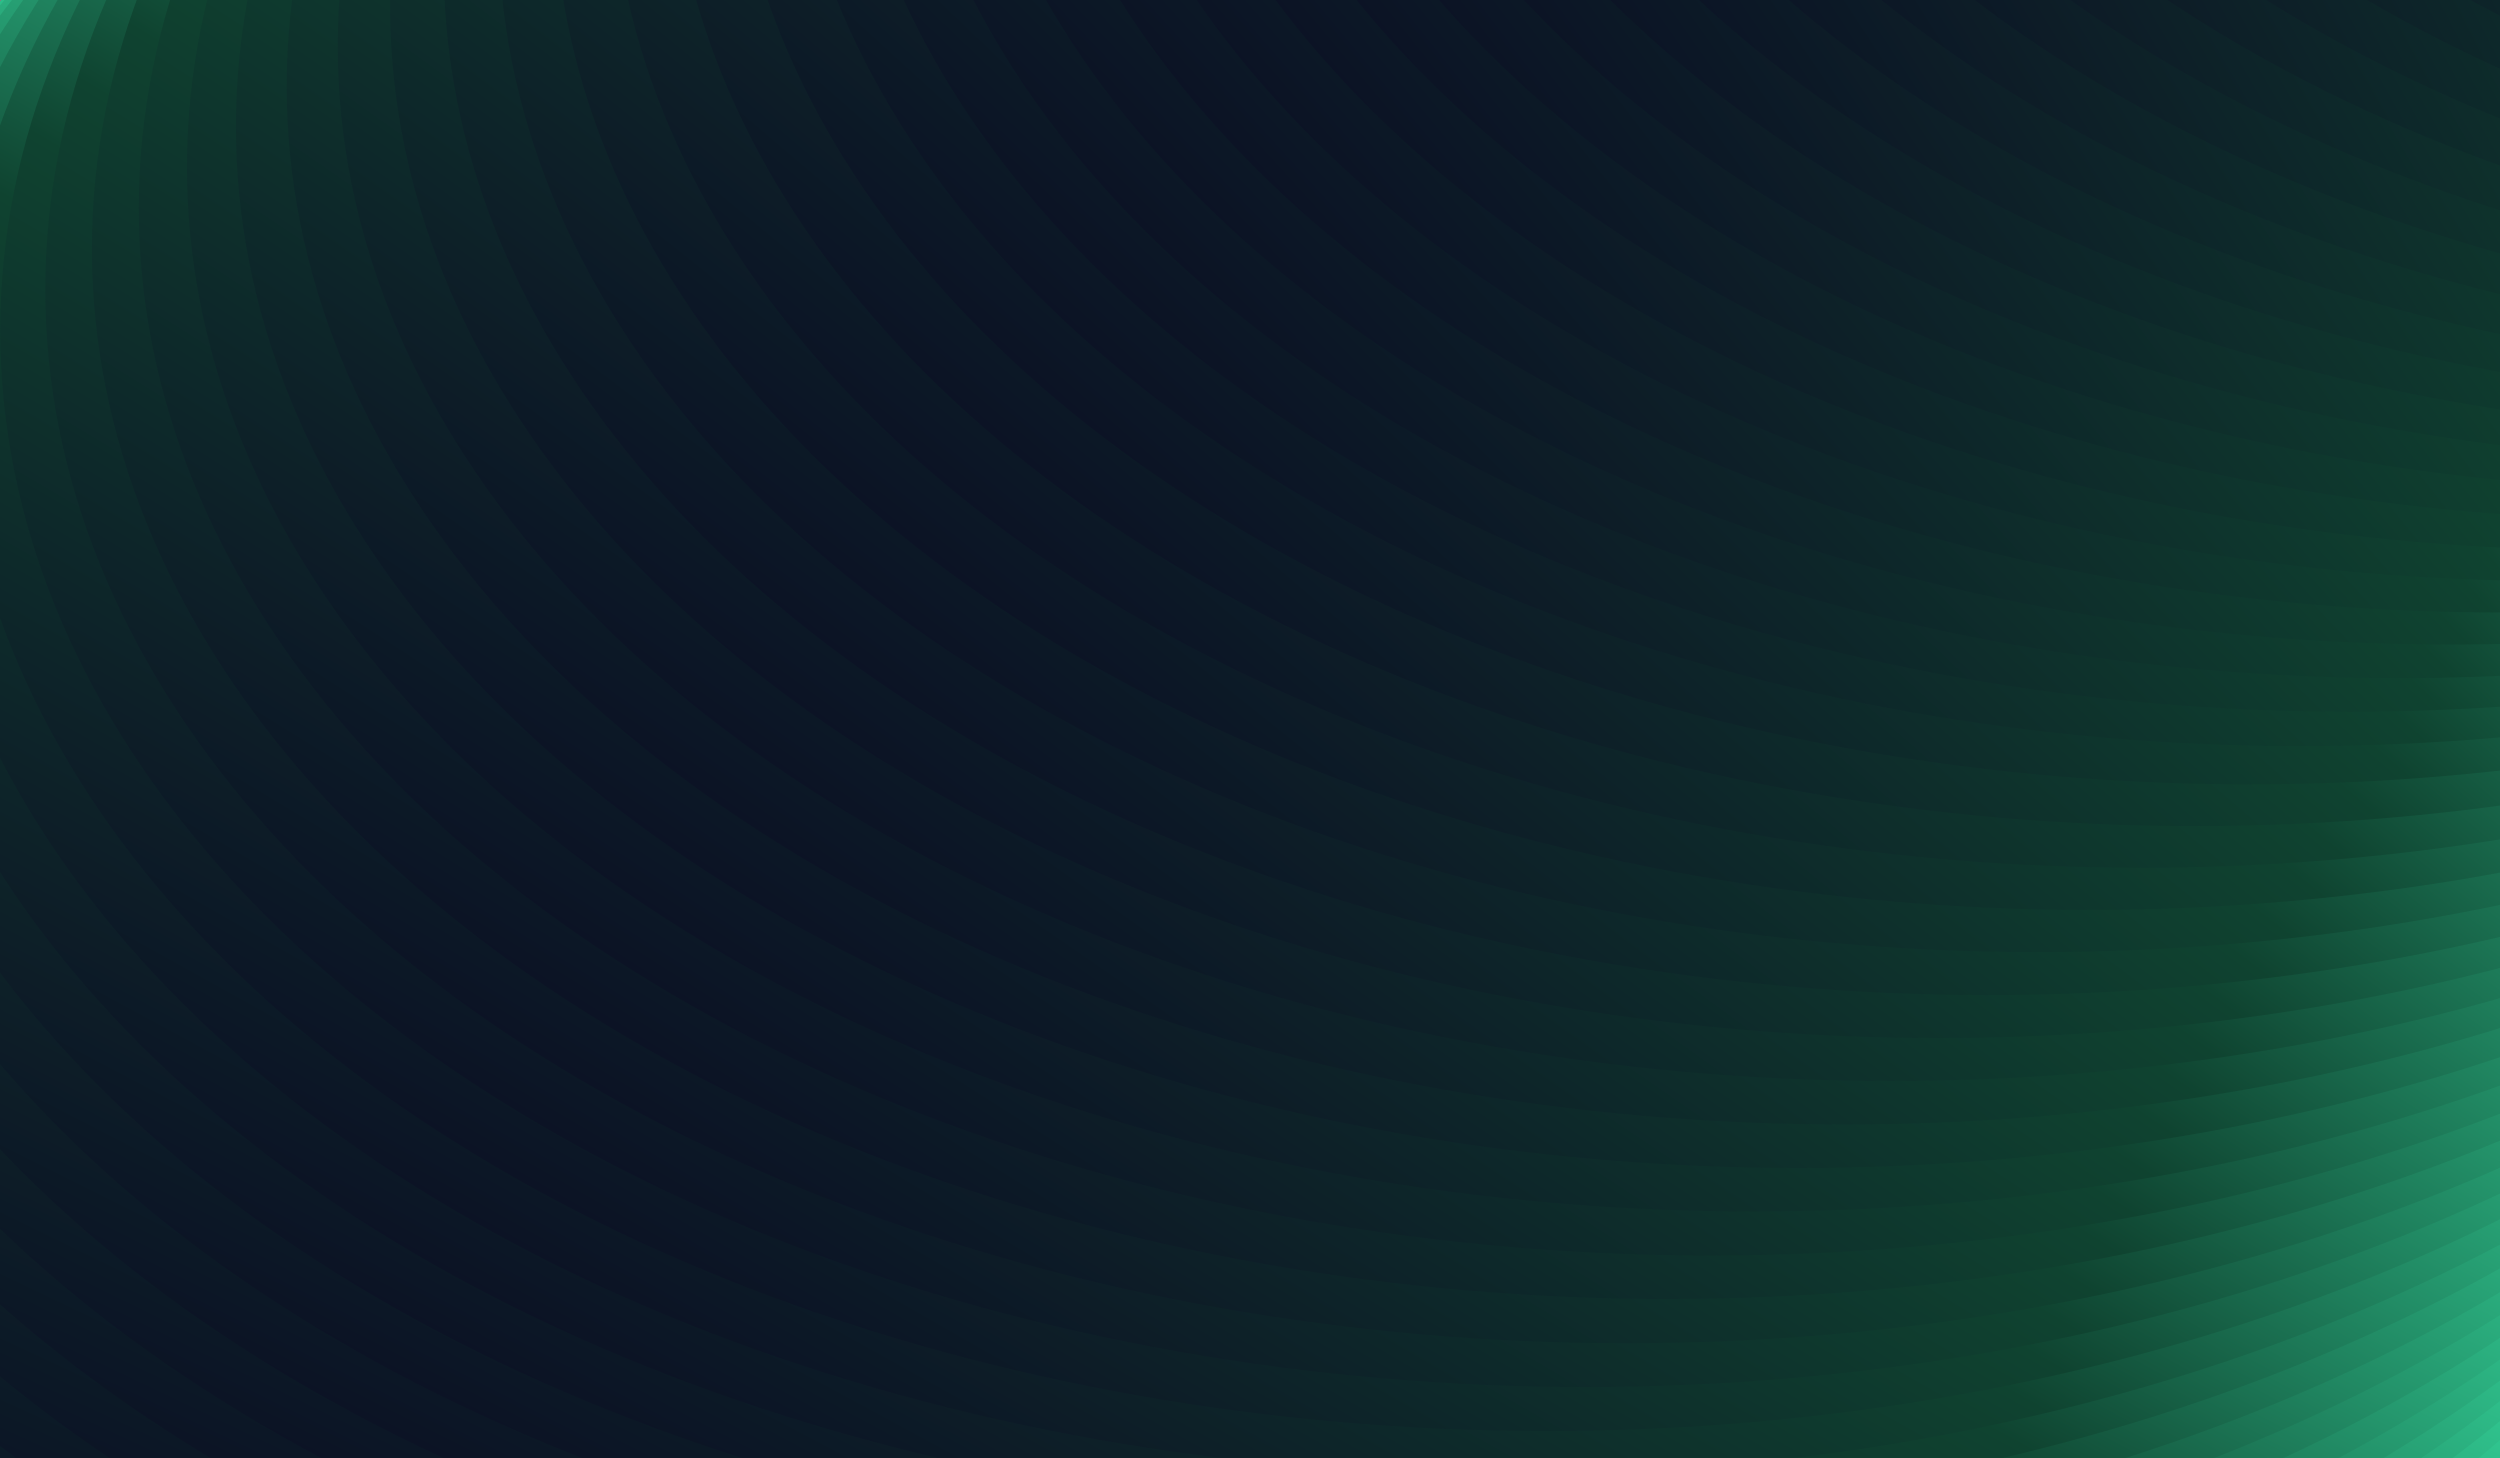 <?xml version="1.0" encoding="utf-8"?>
<!-- Generator: Adobe Illustrator 19.1.0, SVG Export Plug-In . SVG Version: 6.00 Build 0)  -->
<svg version="1.1" id="Layer_1" xmlns="http://www.w3.org/2000/svg" xmlns:xlink="http://www.w3.org/1999/xlink" x="0px" y="0px"
	 viewBox="0 0 960 560" style="enable-background:new 0 0 960 560;" xml:space="preserve">
<rect x="0" y="0" width="960" height="560" fill="#808080" stroke="none"/>
<style type="text/css">
	.st0{fill:url(#SVGID_1_);}
	.st1{fill:url(#SVGID_2_);}
	.st2{fill:url(#SVGID_3_);}
	.st3{fill:url(#SVGID_4_);}
	.st4{fill:url(#SVGID_5_);}
	.st5{fill:url(#SVGID_6_);}
	.st6{fill:url(#SVGID_7_);}
	.st7{fill:url(#SVGID_8_);}
	.st8{fill:url(#SVGID_9_);}
	.st9{fill:url(#SVGID_10_);}
	.st10{fill:url(#SVGID_11_);}
	.st11{fill:url(#SVGID_12_);}
	.st12{fill:url(#SVGID_13_);}
	.st13{fill:url(#SVGID_14_);}
	.st14{fill:url(#SVGID_15_);}
	.st15{fill:url(#SVGID_16_);}
	.st16{fill:url(#SVGID_17_);}
	.st17{fill:url(#SVGID_18_);}
	.st18{fill:url(#SVGID_19_);}
	.st19{fill:url(#SVGID_20_);}
	.st20{fill:url(#SVGID_21_);}
	.st21{fill:url(#SVGID_22_);}
	.st22{fill:url(#SVGID_23_);}
	.st23{fill:url(#SVGID_24_);}
	.st24{fill:url(#SVGID_25_);}
	.st25{fill:url(#SVGID_26_);}
	.st26{fill:url(#SVGID_27_);}
	.st27{fill:url(#SVGID_28_);}
	.st28{fill:url(#SVGID_29_);}
	.st29{fill:url(#SVGID_30_);}
	.st30{fill:url(#SVGID_31_);}
	.st31{fill:url(#SVGID_32_);}
	.st32{fill:url(#SVGID_33_);}
	.st33{fill:url(#SVGID_34_);}
	.st34{fill:url(#SVGID_35_);}
	.st35{fill:url(#SVGID_36_);}
	.st36{fill:url(#SVGID_37_);}
	.st37{fill:url(#SVGID_38_);}
	.st38{fill:url(#SVGID_39_);}
	.st39{fill:url(#SVGID_40_);}
	.st40{fill:url(#SVGID_41_);}
	.st41{fill:url(#SVGID_42_);}
	.st42{fill:url(#SVGID_43_);}
	.st43{fill:url(#SVGID_44_);}
	.st44{fill:url(#SVGID_45_);}
	.st45{fill:url(#SVGID_46_);}
	.st46{fill:url(#SVGID_47_);}
	.st47{fill:url(#SVGID_48_);}
	.st48{fill:url(#SVGID_49_);}
	.st49{fill:url(#SVGID_50_);}
	.st50{fill:url(#SVGID_51_);}
	.st51{fill:url(#SVGID_52_);}
	.st52{fill:url(#SVGID_53_);}
	.st53{fill:url(#SVGID_54_);}
	.st54{fill:url(#SVGID_55_);}
	.st55{fill:url(#SVGID_56_);}
	.st56{fill:url(#SVGID_57_);}
	.st57{fill:url(#SVGID_58_);}
	.st58{fill:url(#SVGID_59_);}
	.st59{fill:url(#SVGID_60_);}
	.st60{fill:url(#SVGID_61_);}
	.st61{fill:url(#SVGID_62_);}
	.st62{fill:url(#SVGID_63_);}
	.st63{fill:url(#SVGID_64_);}
	.st64{fill:url(#SVGID_65_);}
	.st65{fill:url(#SVGID_66_);}
	.st66{fill:url(#SVGID_67_);}
	.st67{fill:url(#SVGID_68_);}
	.st68{fill:url(#SVGID_69_);}
	.st69{fill:url(#SVGID_70_);}
	.st70{fill:url(#SVGID_71_);}
	.st71{fill:url(#SVGID_72_);}
	.st72{fill:url(#SVGID_73_);}
	.st73{fill:url(#SVGID_74_);}
	.st74{fill:url(#SVGID_75_);}
	.st75{fill:url(#SVGID_76_);}
	.st76{fill:url(#SVGID_77_);}
	.st77{fill:url(#SVGID_78_);}
	.st78{fill:url(#SVGID_79_);}
	.st79{fill:url(#SVGID_80_);}
	.st80{fill:url(#SVGID_81_);}
	.st81{fill:url(#SVGID_82_);}
	.st82{fill:url(#SVGID_83_);}
	.st83{fill:url(#SVGID_84_);}
	.st84{fill:url(#SVGID_85_);}
	.st85{fill:url(#SVGID_86_);}
	.st86{fill:url(#SVGID_87_);}
	.st87{fill:url(#SVGID_88_);}
	.st88{fill:url(#SVGID_89_);}
	.st89{fill:url(#SVGID_90_);}
	.st90{fill:url(#SVGID_91_);}
	.st91{fill:url(#SVGID_92_);}
	.st92{fill:url(#SVGID_93_);}
	.st93{fill:url(#SVGID_94_);}
	.st94{fill:url(#SVGID_95_);}
	.st95{fill:url(#SVGID_96_);}
	.st96{fill:url(#SVGID_97_);}
	.st97{fill:url(#SVGID_98_);}
	.st98{fill:url(#SVGID_99_);}
	.st99{fill:url(#SVGID_100_);}
	.st100{fill:url(#SVGID_101_);}
	.st101{fill:url(#SVGID_102_);}
	.st102{fill:url(#SVGID_103_);}
	.st103{fill:url(#SVGID_104_);}
	.st104{fill:url(#SVGID_105_);}
	.st105{fill:url(#SVGID_106_);}
	.st106{fill:url(#SVGID_107_);}
	.st107{fill:url(#SVGID_108_);}
	.st108{fill:url(#SVGID_109_);}
	.st109{fill:url(#SVGID_110_);}
	.st110{fill:url(#SVGID_111_);}
	.st111{fill:url(#SVGID_112_);}
	.st112{fill:url(#SVGID_113_);}
	.st113{fill:url(#SVGID_114_);}
	.st114{fill:url(#SVGID_115_);}
	.st115{fill:url(#SVGID_116_);}
	.st116{fill:url(#SVGID_117_);}
	.st117{fill:url(#SVGID_118_);}
	.st118{fill:url(#SVGID_119_);}
	.st119{fill:url(#SVGID_120_);}
	.st120{fill:url(#SVGID_121_);}
	.st121{fill:url(#SVGID_122_);}
	.st122{fill:url(#SVGID_123_);}
	.st123{fill:url(#SVGID_124_);}
	.st124{fill:url(#SVGID_125_);}
	.st125{fill:url(#SVGID_126_);}
	.st126{fill:url(#SVGID_127_);}
	.st127{fill:url(#SVGID_128_);}
	.st128{fill:url(#SVGID_129_);}
	.st129{fill:url(#SVGID_130_);}
	.st130{fill:url(#SVGID_131_);}
	.st131{fill:url(#SVGID_132_);}
	.st132{fill:url(#SVGID_133_);}
	.st133{fill:url(#SVGID_134_);}
	.st134{fill:url(#SVGID_135_);}
	.st135{fill:url(#SVGID_136_);}
	.st136{fill:url(#SVGID_137_);}
	.st137{fill:url(#SVGID_138_);}
	.st138{fill:url(#SVGID_139_);}
	.st139{fill:url(#SVGID_140_);}
	.st140{fill:url(#SVGID_141_);}
	.st141{fill:url(#SVGID_142_);}
	.st142{fill:url(#SVGID_143_);}
	.st143{fill:url(#SVGID_144_);}
	.st144{fill:url(#SVGID_145_);}
	.st145{fill:url(#SVGID_146_);}
	.st146{fill:url(#SVGID_147_);}
	.st147{fill:url(#SVGID_148_);}
	.st148{fill:url(#SVGID_149_);}
	.st149{fill:url(#SVGID_150_);}
	.st150{fill:url(#SVGID_151_);}
	.st151{fill:url(#SVGID_152_);}
</style>
<g id="Layer_1_1_">
	<g>
		
			<linearGradient id="SVGID_1_" gradientUnits="userSpaceOnUse" x1="477.647" y1="-1529.948" x2="1775.937" y2="-1529.948" gradientTransform="matrix(0.148 -0.989 -0.989 -0.148 -1413.168 1420.2)">
			<stop  offset="0" style="stop-color:#0C1325"/>
			<stop  offset="0.2" style="stop-color:#0F4330"/>
			<stop  offset="0.4" style="stop-color:#34D399"/>
			<stop  offset="0.6" style="stop-color:#BBF7D0"/>
			<stop  offset="0.8" style="stop-color:#CBD5E1"/>
			<stop  offset="1" style="stop-color:#ECFDF5"/>
		</linearGradient>
		<ellipse class="st0" cx="241.3" cy="703.7" rx="704.7" ry="469.6"/>
		
			<linearGradient id="SVGID_2_" gradientUnits="userSpaceOnUse" x1="488.137" y1="-1525.21" x2="1781.848" y2="-1525.21" gradientTransform="matrix(0.152 -0.988 -0.988 -0.152 -1412.627 1423.685)">
			<stop  offset="0" style="stop-color:#0C1325"/>
			<stop  offset="0.2" style="stop-color:#0F4330"/>
			<stop  offset="0.4" style="stop-color:#34D399"/>
			<stop  offset="0.6" style="stop-color:#BBF7D0"/>
			<stop  offset="0.8" style="stop-color:#CBD5E1"/>
			<stop  offset="1" style="stop-color:#ECFDF5"/>
		</linearGradient>
		<ellipse class="st1" cx="241.4" cy="703.4" rx="703" ry="468.5"/>
		
			<linearGradient id="SVGID_3_" gradientUnits="userSpaceOnUse" x1="498.719" y1="-1520.556" x2="1787.905" y2="-1520.556" gradientTransform="matrix(0.156 -0.988 -0.988 -0.156 -1412.086 1426.458)">
			<stop  offset="0" style="stop-color:#0C1325"/>
			<stop  offset="0.2" style="stop-color:#0F4330"/>
			<stop  offset="0.4" style="stop-color:#34D399"/>
			<stop  offset="0.6" style="stop-color:#BBF7D0"/>
			<stop  offset="0.8" style="stop-color:#CBD5E1"/>
			<stop  offset="1" style="stop-color:#ECFDF5"/>
		</linearGradient>
		<ellipse class="st2" cx="241.7" cy="702.5" rx="701.3" ry="467.4"/>
		
			<linearGradient id="SVGID_4_" gradientUnits="userSpaceOnUse" x1="509.241" y1="-1515.614" x2="1793.95" y2="-1515.614" gradientTransform="matrix(0.16 -0.987 -0.987 -0.16 -1411.432 1428.527)">
			<stop  offset="0" style="stop-color:#0C1325"/>
			<stop  offset="0.2" style="stop-color:#0F4330"/>
			<stop  offset="0.4" style="stop-color:#34D399"/>
			<stop  offset="0.6" style="stop-color:#BBF7D0"/>
			<stop  offset="0.8" style="stop-color:#CBD5E1"/>
			<stop  offset="1" style="stop-color:#ECFDF5"/>
		</linearGradient>
		<ellipse class="st3" cx="242.1" cy="701.1" rx="699.5" ry="466.1"/>
		
			<linearGradient id="SVGID_5_" gradientUnits="userSpaceOnUse" x1="519.529" y1="-1511.019" x2="1799.79" y2="-1511.019" gradientTransform="matrix(0.164 -0.986 -0.986 -0.164 -1410.775 1429.844)">
			<stop  offset="0" style="stop-color:#0C1325"/>
			<stop  offset="0.2" style="stop-color:#0F4330"/>
			<stop  offset="0.4" style="stop-color:#34D399"/>
			<stop  offset="0.6" style="stop-color:#BBF7D0"/>
			<stop  offset="0.8" style="stop-color:#CBD5E1"/>
			<stop  offset="1" style="stop-color:#ECFDF5"/>
		</linearGradient>
		<ellipse class="st4" cx="242.7" cy="699.2" rx="697.8" ry="465"/>
		
			<linearGradient id="SVGID_6_" gradientUnits="userSpaceOnUse" x1="529.762" y1="-1506.317" x2="1805.628" y2="-1506.317" gradientTransform="matrix(0.169 -0.986 -0.986 -0.169 -1410.057 1430.475)">
			<stop  offset="0" style="stop-color:#0C1325"/>
			<stop  offset="0.2" style="stop-color:#0F4330"/>
			<stop  offset="0.4" style="stop-color:#34D399"/>
			<stop  offset="0.6" style="stop-color:#BBF7D0"/>
			<stop  offset="0.8" style="stop-color:#CBD5E1"/>
			<stop  offset="1" style="stop-color:#ECFDF5"/>
		</linearGradient>
		<ellipse class="st5" cx="243.5" cy="696.7" rx="696" ry="463.8"/>
		
			<linearGradient id="SVGID_7_" gradientUnits="userSpaceOnUse" x1="539.946" y1="-1501.503" x2="1811.469" y2="-1501.503" gradientTransform="matrix(0.173 -0.985 -0.985 -0.173 -1409.276 1430.426)">
			<stop  offset="0" style="stop-color:#0C1325"/>
			<stop  offset="0.2" style="stop-color:#0F4330"/>
			<stop  offset="0.4" style="stop-color:#34D399"/>
			<stop  offset="0.6" style="stop-color:#BBF7D0"/>
			<stop  offset="0.8" style="stop-color:#CBD5E1"/>
			<stop  offset="1" style="stop-color:#ECFDF5"/>
		</linearGradient>
		<ellipse class="st6" cx="244.5" cy="693.7" rx="694.3" ry="462.7"/>
		
			<linearGradient id="SVGID_8_" gradientUnits="userSpaceOnUse" x1="550.103" y1="-1497.023" x2="1817.317" y2="-1497.023" gradientTransform="matrix(0.177 -0.984 -0.984 -0.177 -1408.486 1429.649)">
			<stop  offset="0" style="stop-color:#0C1325"/>
			<stop  offset="0.2" style="stop-color:#0F4330"/>
			<stop  offset="0.4" style="stop-color:#34D399"/>
			<stop  offset="0.6" style="stop-color:#BBF7D0"/>
			<stop  offset="0.8" style="stop-color:#CBD5E1"/>
			<stop  offset="1" style="stop-color:#ECFDF5"/>
		</linearGradient>
		<ellipse class="st7" cx="245.6" cy="690.2" rx="692.5" ry="461.5"/>
		
			<linearGradient id="SVGID_9_" gradientUnits="userSpaceOnUse" x1="560.342" y1="-1492.413" x2="1823.327" y2="-1492.413" gradientTransform="matrix(0.182 -0.983 -0.983 -0.182 -1407.629 1428.265)">
			<stop  offset="0" style="stop-color:#0C1325"/>
			<stop  offset="0.2" style="stop-color:#0F4330"/>
			<stop  offset="0.4" style="stop-color:#34D399"/>
			<stop  offset="0.6" style="stop-color:#BBF7D0"/>
			<stop  offset="0.8" style="stop-color:#CBD5E1"/>
			<stop  offset="1" style="stop-color:#ECFDF5"/>
		</linearGradient>
		<ellipse class="st8" cx="247.1" cy="686.2" rx="690.8" ry="460.3"/>
		
			<linearGradient id="SVGID_10_" gradientUnits="userSpaceOnUse" x1="570.376" y1="-1488.011" x2="1829.164" y2="-1488.011" gradientTransform="matrix(0.186 -0.983 -0.983 -0.186 -1406.76 1426.168)">
			<stop  offset="0" style="stop-color:#0C1325"/>
			<stop  offset="0.2" style="stop-color:#0F4330"/>
			<stop  offset="0.4" style="stop-color:#34D399"/>
			<stop  offset="0.6" style="stop-color:#BBF7D0"/>
			<stop  offset="0.8" style="stop-color:#CBD5E1"/>
			<stop  offset="1" style="stop-color:#ECFDF5"/>
		</linearGradient>
		<ellipse class="st9" cx="248.7" cy="681.7" rx="689.1" ry="459.2"/>
		
			<linearGradient id="SVGID_11_" gradientUnits="userSpaceOnUse" x1="580.052" y1="-1483.581" x2="1834.669" y2="-1483.581" gradientTransform="matrix(0.191 -0.982 -0.982 -0.191 -1405.764 1423.367)">
			<stop  offset="0" style="stop-color:#0C1325"/>
			<stop  offset="0.2" style="stop-color:#0F4330"/>
			<stop  offset="0.4" style="stop-color:#34D399"/>
			<stop  offset="0.6" style="stop-color:#BBF7D0"/>
			<stop  offset="0.8" style="stop-color:#CBD5E1"/>
			<stop  offset="1" style="stop-color:#ECFDF5"/>
		</linearGradient>
		<ellipse class="st10" cx="250.5" cy="676.8" rx="687.4" ry="458.1"/>
		
			<linearGradient id="SVGID_12_" gradientUnits="userSpaceOnUse" x1="590.17" y1="-1479.234" x2="1840.709" y2="-1479.234" gradientTransform="matrix(0.195 -0.981 -0.981 -0.195 -1404.808 1419.981)">
			<stop  offset="0" style="stop-color:#0C1325"/>
			<stop  offset="0.2" style="stop-color:#0F4330"/>
			<stop  offset="0.4" style="stop-color:#34D399"/>
			<stop  offset="0.6" style="stop-color:#BBF7D0"/>
			<stop  offset="0.8" style="stop-color:#CBD5E1"/>
			<stop  offset="1" style="stop-color:#ECFDF5"/>
		</linearGradient>
		<ellipse class="st11" cx="252.5" cy="671.4" rx="685.5" ry="456.8"/>
		
			<linearGradient id="SVGID_13_" gradientUnits="userSpaceOnUse" x1="599.938" y1="-1474.836" x2="1846.424" y2="-1474.836" gradientTransform="matrix(0.2 -0.98 -0.98 -0.2 -1403.721 1415.904)">
			<stop  offset="0" style="stop-color:#0C1325"/>
			<stop  offset="0.2" style="stop-color:#0F4330"/>
			<stop  offset="0.4" style="stop-color:#34D399"/>
			<stop  offset="0.6" style="stop-color:#BBF7D0"/>
			<stop  offset="0.8" style="stop-color:#CBD5E1"/>
			<stop  offset="1" style="stop-color:#ECFDF5"/>
		</linearGradient>
		<ellipse class="st12" cx="254.7" cy="665.4" rx="683.8" ry="455.7"/>
		
			<linearGradient id="SVGID_14_" gradientUnits="userSpaceOnUse" x1="609.626" y1="-1470.504" x2="1852.121" y2="-1470.504" gradientTransform="matrix(0.205 -0.979 -0.979 -0.205 -1402.615 1411.201)">
			<stop  offset="0" style="stop-color:#0C1325"/>
			<stop  offset="0.2" style="stop-color:#0F4330"/>
			<stop  offset="0.4" style="stop-color:#34D399"/>
			<stop  offset="0.6" style="stop-color:#BBF7D0"/>
			<stop  offset="0.8" style="stop-color:#CBD5E1"/>
			<stop  offset="1" style="stop-color:#ECFDF5"/>
		</linearGradient>
		<ellipse class="st13" cx="257.1" cy="659.1" rx="682.1" ry="454.5"/>
		
			<linearGradient id="SVGID_15_" gradientUnits="userSpaceOnUse" x1="619.281" y1="-1466.294" x2="1857.845" y2="-1466.294" gradientTransform="matrix(0.21 -0.978 -0.978 -0.21 -1401.43 1405.877)">
			<stop  offset="0" style="stop-color:#0C1325"/>
			<stop  offset="0.2" style="stop-color:#0F4330"/>
			<stop  offset="0.4" style="stop-color:#34D399"/>
			<stop  offset="0.6" style="stop-color:#BBF7D0"/>
			<stop  offset="0.8" style="stop-color:#CBD5E1"/>
			<stop  offset="1" style="stop-color:#ECFDF5"/>
		</linearGradient>
		<ellipse class="st14" cx="259.9" cy="652.3" rx="680.4" ry="453.4"/>
		
			<linearGradient id="SVGID_16_" gradientUnits="userSpaceOnUse" x1="629.047" y1="-1462.118" x2="1863.745" y2="-1462.118" gradientTransform="matrix(0.215 -0.977 -0.977 -0.215 -1400.221 1399.939)">
			<stop  offset="0" style="stop-color:#0C1325"/>
			<stop  offset="0.2" style="stop-color:#0F4330"/>
			<stop  offset="0.4" style="stop-color:#34D399"/>
			<stop  offset="0.6" style="stop-color:#BBF7D0"/>
			<stop  offset="0.8" style="stop-color:#CBD5E1"/>
			<stop  offset="1" style="stop-color:#ECFDF5"/>
		</linearGradient>
		<ellipse class="st15" cx="262.8" cy="645.1" rx="678.5" ry="452.2"/>
		
			<linearGradient id="SVGID_17_" gradientUnits="userSpaceOnUse" x1="638.645" y1="-1457.795" x2="1869.539" y2="-1457.795" gradientTransform="matrix(0.22 -0.976 -0.976 -0.22 -1398.93 1393.394)">
			<stop  offset="0" style="stop-color:#0C1325"/>
			<stop  offset="0.2" style="stop-color:#0F4330"/>
			<stop  offset="0.4" style="stop-color:#34D399"/>
			<stop  offset="0.6" style="stop-color:#BBF7D0"/>
			<stop  offset="0.8" style="stop-color:#CBD5E1"/>
			<stop  offset="1" style="stop-color:#ECFDF5"/>
		</linearGradient>
		<ellipse class="st16" cx="265.8" cy="637.5" rx="676.8" ry="451"/>
		
			<linearGradient id="SVGID_18_" gradientUnits="userSpaceOnUse" x1="648.163" y1="-1453.901" x2="1875.289" y2="-1453.901" gradientTransform="matrix(0.225 -0.974 -0.974 -0.225 -1397.611 1386.193)">
			<stop  offset="0" style="stop-color:#0C1325"/>
			<stop  offset="0.2" style="stop-color:#0F4330"/>
			<stop  offset="0.4" style="stop-color:#34D399"/>
			<stop  offset="0.6" style="stop-color:#BBF7D0"/>
			<stop  offset="0.8" style="stop-color:#CBD5E1"/>
			<stop  offset="1" style="stop-color:#ECFDF5"/>
		</linearGradient>
		<ellipse class="st17" cx="269.2" cy="629.4" rx="675.1" ry="449.9"/>
		
			<linearGradient id="SVGID_19_" gradientUnits="userSpaceOnUse" x1="657.531" y1="-1449.871" x2="1880.951" y2="-1449.871" gradientTransform="matrix(0.23 -0.973 -0.973 -0.23 -1396.205 1378.396)">
			<stop  offset="0" style="stop-color:#0C1325"/>
			<stop  offset="0.2" style="stop-color:#0F4330"/>
			<stop  offset="0.4" style="stop-color:#34D399"/>
			<stop  offset="0.6" style="stop-color:#BBF7D0"/>
			<stop  offset="0.8" style="stop-color:#CBD5E1"/>
			<stop  offset="1" style="stop-color:#ECFDF5"/>
		</linearGradient>
		<ellipse class="st18" cx="272.8" cy="621" rx="673.4" ry="448.8"/>
		
			<linearGradient id="SVGID_20_" gradientUnits="userSpaceOnUse" x1="667.148" y1="-1445.841" x2="1886.964" y2="-1445.841" gradientTransform="matrix(0.235 -0.972 -0.972 -0.235 -1394.767 1370.067)">
			<stop  offset="0" style="stop-color:#0C1325"/>
			<stop  offset="0.2" style="stop-color:#0F4330"/>
			<stop  offset="0.4" style="stop-color:#34D399"/>
			<stop  offset="0.6" style="stop-color:#BBF7D0"/>
			<stop  offset="0.8" style="stop-color:#CBD5E1"/>
			<stop  offset="1" style="stop-color:#ECFDF5"/>
		</linearGradient>
		<ellipse class="st19" cx="276.6" cy="612.3" rx="671.6" ry="447.5"/>
		
			<linearGradient id="SVGID_21_" gradientUnits="userSpaceOnUse" x1="676.591" y1="-1442.094" x2="1892.842" y2="-1442.094" gradientTransform="matrix(0.241 -0.971 -0.971 -0.241 -1393.295 1361.099)">
			<stop  offset="0" style="stop-color:#0C1325"/>
			<stop  offset="0.2" style="stop-color:#0F4330"/>
			<stop  offset="0.4" style="stop-color:#34D399"/>
			<stop  offset="0.6" style="stop-color:#BBF7D0"/>
			<stop  offset="0.8" style="stop-color:#CBD5E1"/>
			<stop  offset="1" style="stop-color:#ECFDF5"/>
		</linearGradient>
		<ellipse class="st20" cx="280.7" cy="603" rx="669.9" ry="446.4"/>
		
			<linearGradient id="SVGID_22_" gradientUnits="userSpaceOnUse" x1="685.818" y1="-1438.155" x2="1898.559" y2="-1438.155" gradientTransform="matrix(0.246 -0.969 -0.969 -0.246 -1391.674 1351.554)">
			<stop  offset="0" style="stop-color:#0C1325"/>
			<stop  offset="0.2" style="stop-color:#0F4330"/>
			<stop  offset="0.4" style="stop-color:#34D399"/>
			<stop  offset="0.6" style="stop-color:#BBF7D0"/>
			<stop  offset="0.8" style="stop-color:#CBD5E1"/>
			<stop  offset="1" style="stop-color:#ECFDF5"/>
		</linearGradient>
		<ellipse class="st21" cx="285" cy="593.5" rx="668.1" ry="445.3"/>
		
			<linearGradient id="SVGID_23_" gradientUnits="userSpaceOnUse" x1="695.174" y1="-1434.539" x2="1904.486" y2="-1434.539" gradientTransform="matrix(0.252 -0.968 -0.968 -0.252 -1390.069 1341.436)">
			<stop  offset="0" style="stop-color:#0C1325"/>
			<stop  offset="0.2" style="stop-color:#0F4330"/>
			<stop  offset="0.4" style="stop-color:#34D399"/>
			<stop  offset="0.6" style="stop-color:#BBF7D0"/>
			<stop  offset="0.8" style="stop-color:#CBD5E1"/>
			<stop  offset="1" style="stop-color:#ECFDF5"/>
		</linearGradient>
		<ellipse class="st22" cx="289.6" cy="583.7" rx="666.3" ry="444"/>
		
			<linearGradient id="SVGID_24_" gradientUnits="userSpaceOnUse" x1="704.59" y1="-1430.7" x2="1910.572" y2="-1430.7" gradientTransform="matrix(0.258 -0.966 -0.966 -0.258 -1388.368 1330.807)">
			<stop  offset="0" style="stop-color:#0C1325"/>
			<stop  offset="0.2" style="stop-color:#0F4330"/>
			<stop  offset="0.4" style="stop-color:#34D399"/>
			<stop  offset="0.6" style="stop-color:#BBF7D0"/>
			<stop  offset="0.8" style="stop-color:#CBD5E1"/>
			<stop  offset="1" style="stop-color:#ECFDF5"/>
		</linearGradient>
		<ellipse class="st23" cx="294.5" cy="573.4" rx="664.6" ry="442.9"/>
		
			<linearGradient id="SVGID_25_" gradientUnits="userSpaceOnUse" x1="713.832" y1="-1427.016" x2="1916.525" y2="-1427.016" gradientTransform="matrix(0.264 -0.965 -0.965 -0.264 -1386.623 1319.56)">
			<stop  offset="0" style="stop-color:#0C1325"/>
			<stop  offset="0.2" style="stop-color:#0F4330"/>
			<stop  offset="0.4" style="stop-color:#34D399"/>
			<stop  offset="0.6" style="stop-color:#BBF7D0"/>
			<stop  offset="0.8" style="stop-color:#CBD5E1"/>
			<stop  offset="1" style="stop-color:#ECFDF5"/>
		</linearGradient>
		<ellipse class="st24" cx="299.5" cy="562.8" rx="662.9" ry="441.7"/>
		
			<linearGradient id="SVGID_26_" gradientUnits="userSpaceOnUse" x1="722.936" y1="-1423.434" x2="1922.407" y2="-1423.434" gradientTransform="matrix(0.27 -0.963 -0.963 -0.27 -1384.776 1307.756)">
			<stop  offset="0" style="stop-color:#0C1325"/>
			<stop  offset="0.2" style="stop-color:#0F4330"/>
			<stop  offset="0.4" style="stop-color:#34D399"/>
			<stop  offset="0.6" style="stop-color:#BBF7D0"/>
			<stop  offset="0.8" style="stop-color:#CBD5E1"/>
			<stop  offset="1" style="stop-color:#ECFDF5"/>
		</linearGradient>
		<ellipse class="st25" cx="304.9" cy="551.9" rx="661.2" ry="440.6"/>
		
			<linearGradient id="SVGID_27_" gradientUnits="userSpaceOnUse" x1="732.165" y1="-1419.958" x2="1928.49" y2="-1419.958" gradientTransform="matrix(0.276 -0.961 -0.961 -0.276 -1382.88 1295.399)">
			<stop  offset="0" style="stop-color:#0C1325"/>
			<stop  offset="0.2" style="stop-color:#0F4330"/>
			<stop  offset="0.4" style="stop-color:#34D399"/>
			<stop  offset="0.6" style="stop-color:#BBF7D0"/>
			<stop  offset="0.8" style="stop-color:#CBD5E1"/>
			<stop  offset="1" style="stop-color:#ECFDF5"/>
		</linearGradient>
		<ellipse class="st26" cx="310.5" cy="540.7" rx="659.3" ry="439.4"/>
		
			<linearGradient id="SVGID_28_" gradientUnits="userSpaceOnUse" x1="741.415" y1="-1416.432" x2="1934.707" y2="-1416.432" gradientTransform="matrix(0.282 -0.96 -0.96 -0.282 -1380.933 1282.548)">
			<stop  offset="0" style="stop-color:#0C1325"/>
			<stop  offset="0.2" style="stop-color:#0F4330"/>
			<stop  offset="0.4" style="stop-color:#34D399"/>
			<stop  offset="0.6" style="stop-color:#BBF7D0"/>
			<stop  offset="0.8" style="stop-color:#CBD5E1"/>
			<stop  offset="1" style="stop-color:#ECFDF5"/>
		</linearGradient>
		<ellipse class="st27" cx="316.5" cy="529.2" rx="657.6" ry="438.2"/>
		
			<linearGradient id="SVGID_29_" gradientUnits="userSpaceOnUse" x1="750.471" y1="-1413.19" x2="1940.774" y2="-1413.19" gradientTransform="matrix(0.288 -0.958 -0.958 -0.288 -1378.932 1269.097)">
			<stop  offset="0" style="stop-color:#0C1325"/>
			<stop  offset="0.2" style="stop-color:#0F4330"/>
			<stop  offset="0.4" style="stop-color:#34D399"/>
			<stop  offset="0.6" style="stop-color:#BBF7D0"/>
			<stop  offset="0.8" style="stop-color:#CBD5E1"/>
			<stop  offset="1" style="stop-color:#ECFDF5"/>
		</linearGradient>
		<ellipse class="st28" cx="322.6" cy="517.4" rx="655.9" ry="437.1"/>
		
			<linearGradient id="SVGID_30_" gradientUnits="userSpaceOnUse" x1="759.606" y1="-1409.7" x2="1947.023" y2="-1409.7" gradientTransform="matrix(0.294 -0.956 -0.956 -0.294 -1376.818 1255.16)">
			<stop  offset="0" style="stop-color:#0C1325"/>
			<stop  offset="0.2" style="stop-color:#0F4330"/>
			<stop  offset="0.4" style="stop-color:#34D399"/>
			<stop  offset="0.6" style="stop-color:#BBF7D0"/>
			<stop  offset="0.8" style="stop-color:#CBD5E1"/>
			<stop  offset="1" style="stop-color:#ECFDF5"/>
		</linearGradient>
		<ellipse class="st29" cx="329.1" cy="505.3" rx="654.2" ry="436"/>
		
			<linearGradient id="SVGID_31_" gradientUnits="userSpaceOnUse" x1="768.8" y1="-1406.307" x2="1953.413" y2="-1406.307" gradientTransform="matrix(0.301 -0.954 -0.954 -0.301 -1374.643 1240.686)">
			<stop  offset="0" style="stop-color:#0C1325"/>
			<stop  offset="0.2" style="stop-color:#0F4330"/>
			<stop  offset="0.4" style="stop-color:#34D399"/>
			<stop  offset="0.6" style="stop-color:#BBF7D0"/>
			<stop  offset="0.8" style="stop-color:#CBD5E1"/>
			<stop  offset="1" style="stop-color:#ECFDF5"/>
		</linearGradient>
		<ellipse class="st30" cx="335.8" cy="493" rx="652.3" ry="434.7"/>
		
			<linearGradient id="SVGID_32_" gradientUnits="userSpaceOnUse" x1="777.915" y1="-1403.128" x2="1959.804" y2="-1403.128" gradientTransform="matrix(0.307 -0.952 -0.952 -0.307 -1372.406 1225.677)">
			<stop  offset="0" style="stop-color:#0C1325"/>
			<stop  offset="0.2" style="stop-color:#0F4330"/>
			<stop  offset="0.4" style="stop-color:#34D399"/>
			<stop  offset="0.6" style="stop-color:#BBF7D0"/>
			<stop  offset="0.8" style="stop-color:#CBD5E1"/>
			<stop  offset="1" style="stop-color:#ECFDF5"/>
		</linearGradient>
		<ellipse class="st31" cx="342.9" cy="480.3" rx="650.6" ry="433.6"/>
		
			<linearGradient id="SVGID_33_" gradientUnits="userSpaceOnUse" x1="786.926" y1="-1400.055" x2="1966.174" y2="-1400.055" gradientTransform="matrix(0.314 -0.949 -0.949 -0.314 -1370.102 1210.136)">
			<stop  offset="0" style="stop-color:#0C1325"/>
			<stop  offset="0.2" style="stop-color:#0F4330"/>
			<stop  offset="0.4" style="stop-color:#34D399"/>
			<stop  offset="0.6" style="stop-color:#BBF7D0"/>
			<stop  offset="0.8" style="stop-color:#CBD5E1"/>
			<stop  offset="1" style="stop-color:#ECFDF5"/>
		</linearGradient>
		<ellipse class="st32" cx="350.3" cy="467.5" rx="648.9" ry="432.4"/>
		
			<linearGradient id="SVGID_34_" gradientUnits="userSpaceOnUse" x1="795.921" y1="-1397.055" x2="1972.611" y2="-1397.055" gradientTransform="matrix(0.321 -0.947 -0.947 -0.321 -1367.728 1194.066)">
			<stop  offset="0" style="stop-color:#0C1325"/>
			<stop  offset="0.2" style="stop-color:#0F4330"/>
			<stop  offset="0.4" style="stop-color:#34D399"/>
			<stop  offset="0.6" style="stop-color:#BBF7D0"/>
			<stop  offset="0.8" style="stop-color:#CBD5E1"/>
			<stop  offset="1" style="stop-color:#ECFDF5"/>
		</linearGradient>
		<ellipse class="st33" cx="357.9" cy="454.4" rx="647.2" ry="431.3"/>
		
			<linearGradient id="SVGID_35_" gradientUnits="userSpaceOnUse" x1="805.14" y1="-1393.935" x2="1979.393" y2="-1393.935" gradientTransform="matrix(0.328 -0.945 -0.945 -0.328 -1365.281 1177.525)">
			<stop  offset="0" style="stop-color:#0C1325"/>
			<stop  offset="0.2" style="stop-color:#0F4330"/>
			<stop  offset="0.4" style="stop-color:#34D399"/>
			<stop  offset="0.6" style="stop-color:#BBF7D0"/>
			<stop  offset="0.8" style="stop-color:#CBD5E1"/>
			<stop  offset="1" style="stop-color:#ECFDF5"/>
		</linearGradient>
		<ellipse class="st34" cx="365.8" cy="441.1" rx="645.4" ry="430.1"/>
		
			<linearGradient id="SVGID_36_" gradientUnits="userSpaceOnUse" x1="814.254" y1="-1390.866" x2="1986.154" y2="-1390.866" gradientTransform="matrix(0.335 -0.942 -0.942 -0.335 -1362.756 1160.459)">
			<stop  offset="0" style="stop-color:#0C1325"/>
			<stop  offset="0.2" style="stop-color:#0F4330"/>
			<stop  offset="0.4" style="stop-color:#34D399"/>
			<stop  offset="0.6" style="stop-color:#BBF7D0"/>
			<stop  offset="0.8" style="stop-color:#CBD5E1"/>
			<stop  offset="1" style="stop-color:#ECFDF5"/>
		</linearGradient>
		<ellipse class="st35" cx="374" cy="427.5" rx="643.7" ry="428.9"/>
		
			<linearGradient id="SVGID_37_" gradientUnits="userSpaceOnUse" x1="823.321" y1="-1387.993" x2="1992.953" y2="-1387.993" gradientTransform="matrix(0.342 -0.94 -0.94 -0.342 -1360.15 1142.871)">
			<stop  offset="0" style="stop-color:#0C1325"/>
			<stop  offset="0.2" style="stop-color:#0F4330"/>
			<stop  offset="0.4" style="stop-color:#34D399"/>
			<stop  offset="0.6" style="stop-color:#BBF7D0"/>
			<stop  offset="0.8" style="stop-color:#CBD5E1"/>
			<stop  offset="1" style="stop-color:#ECFDF5"/>
		</linearGradient>
		<ellipse class="st36" cx="382.5" cy="413.7" rx="641.9" ry="427.8"/>
		
			<linearGradient id="SVGID_38_" gradientUnits="userSpaceOnUse" x1="832.346" y1="-1385.308" x2="1999.796" y2="-1385.308" gradientTransform="matrix(0.349 -0.937 -0.937 -0.349 -1357.458 1124.76)">
			<stop  offset="0" style="stop-color:#0C1325"/>
			<stop  offset="0.2" style="stop-color:#0F4330"/>
			<stop  offset="0.4" style="stop-color:#34D399"/>
			<stop  offset="0.6" style="stop-color:#BBF7D0"/>
			<stop  offset="0.8" style="stop-color:#CBD5E1"/>
			<stop  offset="1" style="stop-color:#ECFDF5"/>
		</linearGradient>
		<ellipse class="st37" cx="391.5" cy="399.8" rx="640.2" ry="426.7"/>
		
			<linearGradient id="SVGID_39_" gradientUnits="userSpaceOnUse" x1="841.473" y1="-1382.365" x2="2006.865" y2="-1382.365" gradientTransform="matrix(0.357 -0.934 -0.934 -0.357 -1354.676 1106.186)">
			<stop  offset="0" style="stop-color:#0C1325"/>
			<stop  offset="0.2" style="stop-color:#0F4330"/>
			<stop  offset="0.4" style="stop-color:#34D399"/>
			<stop  offset="0.6" style="stop-color:#BBF7D0"/>
			<stop  offset="0.8" style="stop-color:#CBD5E1"/>
			<stop  offset="1" style="stop-color:#ECFDF5"/>
		</linearGradient>
		<ellipse class="st38" cx="400.6" cy="385.7" rx="638.4" ry="425.4"/>
		
			<linearGradient id="SVGID_40_" gradientUnits="userSpaceOnUse" x1="850.515" y1="-1379.713" x2="2013.936" y2="-1379.713" gradientTransform="matrix(0.365 -0.931 -0.931 -0.365 -1351.799 1087.092)">
			<stop  offset="0" style="stop-color:#0C1325"/>
			<stop  offset="0.2" style="stop-color:#0F4330"/>
			<stop  offset="0.4" style="stop-color:#34D399"/>
			<stop  offset="0.6" style="stop-color:#BBF7D0"/>
			<stop  offset="0.8" style="stop-color:#CBD5E1"/>
			<stop  offset="1" style="stop-color:#ECFDF5"/>
		</linearGradient>
		<ellipse class="st39" cx="410.2" cy="371.4" rx="636.7" ry="424.3"/>
		
			<linearGradient id="SVGID_41_" gradientUnits="userSpaceOnUse" x1="859.573" y1="-1377.105" x2="2021.124" y2="-1377.105" gradientTransform="matrix(0.372 -0.928 -0.928 -0.372 -1348.877 1067.478)">
			<stop  offset="0" style="stop-color:#0C1325"/>
			<stop  offset="0.2" style="stop-color:#0F4330"/>
			<stop  offset="0.4" style="stop-color:#34D399"/>
			<stop  offset="0.6" style="stop-color:#BBF7D0"/>
			<stop  offset="0.8" style="stop-color:#CBD5E1"/>
			<stop  offset="1" style="stop-color:#ECFDF5"/>
		</linearGradient>
		<ellipse class="st40" cx="419.9" cy="356.9" rx="635" ry="423.1"/>
		
			<linearGradient id="SVGID_42_" gradientUnits="userSpaceOnUse" x1="868.732" y1="-1374.448" x2="2028.542" y2="-1374.448" gradientTransform="matrix(0.38 -0.925 -0.925 -0.38 -1345.85 1047.403)">
			<stop  offset="0" style="stop-color:#0C1325"/>
			<stop  offset="0.2" style="stop-color:#0F4330"/>
			<stop  offset="0.4" style="stop-color:#34D399"/>
			<stop  offset="0.6" style="stop-color:#BBF7D0"/>
			<stop  offset="0.8" style="stop-color:#CBD5E1"/>
			<stop  offset="1" style="stop-color:#ECFDF5"/>
		</linearGradient>
		<ellipse class="st41" cx="430.1" cy="342.3" rx="633.3" ry="422"/>
		
			<linearGradient id="SVGID_43_" gradientUnits="userSpaceOnUse" x1="877.878" y1="-1371.959" x2="2036.032" y2="-1371.959" gradientTransform="matrix(0.388 -0.922 -0.922 -0.388 -1342.711 1026.809)">
			<stop  offset="0" style="stop-color:#0C1325"/>
			<stop  offset="0.2" style="stop-color:#0F4330"/>
			<stop  offset="0.4" style="stop-color:#34D399"/>
			<stop  offset="0.6" style="stop-color:#BBF7D0"/>
			<stop  offset="0.8" style="stop-color:#CBD5E1"/>
			<stop  offset="1" style="stop-color:#ECFDF5"/>
		</linearGradient>
		<ellipse class="st42" cx="440.6" cy="327.5" rx="631.4" ry="420.8"/>
		
			<linearGradient id="SVGID_44_" gradientUnits="userSpaceOnUse" x1="887.128" y1="-1369.398" x2="2043.771" y2="-1369.398" gradientTransform="matrix(0.396 -0.918 -0.918 -0.396 -1339.511 1005.752)">
			<stop  offset="0" style="stop-color:#0C1325"/>
			<stop  offset="0.2" style="stop-color:#0F4330"/>
			<stop  offset="0.4" style="stop-color:#34D399"/>
			<stop  offset="0.6" style="stop-color:#BBF7D0"/>
			<stop  offset="0.8" style="stop-color:#CBD5E1"/>
			<stop  offset="1" style="stop-color:#ECFDF5"/>
		</linearGradient>
		<ellipse class="st43" cx="451.4" cy="312.6" rx="629.7" ry="419.6"/>
		
			<linearGradient id="SVGID_45_" gradientUnits="userSpaceOnUse" x1="896.352" y1="-1366.945" x2="2051.571" y2="-1366.945" gradientTransform="matrix(0.405 -0.914 -0.914 -0.405 -1336.187 984.176)">
			<stop  offset="0" style="stop-color:#0C1325"/>
			<stop  offset="0.2" style="stop-color:#0F4330"/>
			<stop  offset="0.4" style="stop-color:#34D399"/>
			<stop  offset="0.6" style="stop-color:#BBF7D0"/>
			<stop  offset="0.8" style="stop-color:#CBD5E1"/>
			<stop  offset="1" style="stop-color:#ECFDF5"/>
		</linearGradient>
		<ellipse class="st44" cx="462.6" cy="297.5" rx="628" ry="418.5"/>
		
			<linearGradient id="SVGID_46_" gradientUnits="userSpaceOnUse" x1="905.493" y1="-1364.661" x2="2059.391" y2="-1364.661" gradientTransform="matrix(0.413 -0.911 -0.911 -0.413 -1332.788 962.08)">
			<stop  offset="0" style="stop-color:#0C1325"/>
			<stop  offset="0.2" style="stop-color:#0F4330"/>
			<stop  offset="0.4" style="stop-color:#34D399"/>
			<stop  offset="0.6" style="stop-color:#BBF7D0"/>
			<stop  offset="0.8" style="stop-color:#CBD5E1"/>
			<stop  offset="1" style="stop-color:#ECFDF5"/>
		</linearGradient>
		<ellipse class="st45" cx="474" cy="282.4" rx="626.3" ry="417.4"/>
		
			<linearGradient id="SVGID_47_" gradientUnits="userSpaceOnUse" x1="914.986" y1="-1362.374" x2="2067.711" y2="-1362.374" gradientTransform="matrix(0.422 -0.907 -0.907 -0.422 -1329.307 939.519)">
			<stop  offset="0" style="stop-color:#0C1325"/>
			<stop  offset="0.2" style="stop-color:#0F4330"/>
			<stop  offset="0.4" style="stop-color:#34D399"/>
			<stop  offset="0.6" style="stop-color:#BBF7D0"/>
			<stop  offset="0.8" style="stop-color:#CBD5E1"/>
			<stop  offset="1" style="stop-color:#ECFDF5"/>
		</linearGradient>
		<ellipse class="st46" cx="485.9" cy="267.2" rx="624.4" ry="416.1"/>
		
			<linearGradient id="SVGID_48_" gradientUnits="userSpaceOnUse" x1="924.283" y1="-1360.192" x2="2075.92" y2="-1360.192" gradientTransform="matrix(0.43 -0.903 -0.903 -0.43 -1325.68 916.436)">
			<stop  offset="0" style="stop-color:#0C1325"/>
			<stop  offset="0.2" style="stop-color:#0F4330"/>
			<stop  offset="0.4" style="stop-color:#34D399"/>
			<stop  offset="0.6" style="stop-color:#BBF7D0"/>
			<stop  offset="0.8" style="stop-color:#CBD5E1"/>
			<stop  offset="1" style="stop-color:#ECFDF5"/>
		</linearGradient>
		<ellipse class="st47" cx="498.1" cy="251.8" rx="622.7" ry="415"/>
		
			<linearGradient id="SVGID_49_" gradientUnits="userSpaceOnUse" x1="933.755" y1="-1358.008" x2="2084.45" y2="-1358.008" gradientTransform="matrix(0.439 -0.898 -0.898 -0.439 -1321.954 892.885)">
			<stop  offset="0" style="stop-color:#0C1325"/>
			<stop  offset="0.2" style="stop-color:#0F4330"/>
			<stop  offset="0.4" style="stop-color:#34D399"/>
			<stop  offset="0.6" style="stop-color:#BBF7D0"/>
			<stop  offset="0.8" style="stop-color:#CBD5E1"/>
			<stop  offset="1" style="stop-color:#ECFDF5"/>
		</linearGradient>
		<ellipse class="st48" cx="510.7" cy="236.4" rx="621" ry="413.8"/>
		
			<linearGradient id="SVGID_50_" gradientUnits="userSpaceOnUse" x1="943.068" y1="-1355.783" x2="2092.905" y2="-1355.783" gradientTransform="matrix(0.448 -0.894 -0.894 -0.448 -1318.065 868.809)">
			<stop  offset="0" style="stop-color:#0C1325"/>
			<stop  offset="0.2" style="stop-color:#0F4330"/>
			<stop  offset="0.4" style="stop-color:#34D399"/>
			<stop  offset="0.6" style="stop-color:#BBF7D0"/>
			<stop  offset="0.8" style="stop-color:#CBD5E1"/>
			<stop  offset="1" style="stop-color:#ECFDF5"/>
		</linearGradient>
		<ellipse class="st49" cx="523.6" cy="220.9" rx="619.3" ry="412.7"/>
		
			<linearGradient id="SVGID_51_" gradientUnits="userSpaceOnUse" x1="952.736" y1="-1353.667" x2="2101.881" y2="-1353.667" gradientTransform="matrix(0.458 -0.889 -0.889 -0.458 -1314.115 844.261)">
			<stop  offset="0" style="stop-color:#0C1325"/>
			<stop  offset="0.2" style="stop-color:#0F4330"/>
			<stop  offset="0.4" style="stop-color:#34D399"/>
			<stop  offset="0.6" style="stop-color:#BBF7D0"/>
			<stop  offset="0.8" style="stop-color:#CBD5E1"/>
			<stop  offset="1" style="stop-color:#ECFDF5"/>
		</linearGradient>
		<ellipse class="st50" cx="536.9" cy="205.3" rx="617.5" ry="411.5"/>
		
			<linearGradient id="SVGID_52_" gradientUnits="userSpaceOnUse" x1="962.371" y1="-1351.699" x2="2110.927" y2="-1351.699" gradientTransform="matrix(0.467 -0.884 -0.884 -0.467 -1310.038 819.184)">
			<stop  offset="0" style="stop-color:#0C1325"/>
			<stop  offset="0.2" style="stop-color:#0F4330"/>
			<stop  offset="0.4" style="stop-color:#34D399"/>
			<stop  offset="0.6" style="stop-color:#BBF7D0"/>
			<stop  offset="0.8" style="stop-color:#CBD5E1"/>
			<stop  offset="1" style="stop-color:#ECFDF5"/>
		</linearGradient>
		<ellipse class="st51" cx="550.6" cy="189.7" rx="615.8" ry="410.3"/>
		
			<linearGradient id="SVGID_53_" gradientUnits="userSpaceOnUse" x1="971.948" y1="-1349.43" x2="2120.036" y2="-1349.43" gradientTransform="matrix(0.476 -0.879 -0.879 -0.476 -1305.767 793.632)">
			<stop  offset="0" style="stop-color:#0C1325"/>
			<stop  offset="0.2" style="stop-color:#0F4330"/>
			<stop  offset="0.4" style="stop-color:#34D399"/>
			<stop  offset="0.6" style="stop-color:#BBF7D0"/>
			<stop  offset="0.8" style="stop-color:#CBD5E1"/>
			<stop  offset="1" style="stop-color:#ECFDF5"/>
		</linearGradient>
		<ellipse class="st52" cx="564.6" cy="174" rx="614" ry="409.2"/>
		
			<linearGradient id="SVGID_54_" gradientUnits="userSpaceOnUse" x1="981.664" y1="-1347.573" x2="2129.407" y2="-1347.573" gradientTransform="matrix(0.486 -0.874 -0.874 -0.486 -1301.404 767.546)">
			<stop  offset="0" style="stop-color:#0C1325"/>
			<stop  offset="0.2" style="stop-color:#0F4330"/>
			<stop  offset="0.4" style="stop-color:#34D399"/>
			<stop  offset="0.6" style="stop-color:#BBF7D0"/>
			<stop  offset="0.8" style="stop-color:#CBD5E1"/>
			<stop  offset="1" style="stop-color:#ECFDF5"/>
		</linearGradient>
		<ellipse class="st53" cx="579.1" cy="158.4" rx="612.3" ry="408.1"/>
		
			<linearGradient id="SVGID_55_" gradientUnits="userSpaceOnUse" x1="991.584" y1="-1345.472" x2="2139.122" y2="-1345.472" gradientTransform="matrix(0.496 -0.869 -0.869 -0.496 -1296.88 740.981)">
			<stop  offset="0" style="stop-color:#0C1325"/>
			<stop  offset="0.2" style="stop-color:#0F4330"/>
			<stop  offset="0.4" style="stop-color:#34D399"/>
			<stop  offset="0.6" style="stop-color:#BBF7D0"/>
			<stop  offset="0.8" style="stop-color:#CBD5E1"/>
			<stop  offset="1" style="stop-color:#ECFDF5"/>
		</linearGradient>
		<ellipse class="st54" cx="593.8" cy="142.7" rx="610.5" ry="406.8"/>
		
			<linearGradient id="SVGID_56_" gradientUnits="userSpaceOnUse" x1="1001.638" y1="-1343.53" x2="2149.093" y2="-1343.53" gradientTransform="matrix(0.506 -0.863 -0.863 -0.506 -1292.237 713.877)">
			<stop  offset="0" style="stop-color:#0C1325"/>
			<stop  offset="0.2" style="stop-color:#0F4330"/>
			<stop  offset="0.4" style="stop-color:#34D399"/>
			<stop  offset="0.6" style="stop-color:#BBF7D0"/>
			<stop  offset="0.8" style="stop-color:#CBD5E1"/>
			<stop  offset="1" style="stop-color:#ECFDF5"/>
		</linearGradient>
		<ellipse class="st55" cx="608.9" cy="126.9" rx="608.8" ry="405.7"/>
		
			<linearGradient id="SVGID_57_" gradientUnits="userSpaceOnUse" x1="1011.527" y1="-1341.408" x2="2159.01" y2="-1341.408" gradientTransform="matrix(0.516 -0.857 -0.857 -0.516 -1287.351 686.29)">
			<stop  offset="0" style="stop-color:#0C1325"/>
			<stop  offset="0.2" style="stop-color:#0F4330"/>
			<stop  offset="0.4" style="stop-color:#34D399"/>
			<stop  offset="0.6" style="stop-color:#BBF7D0"/>
			<stop  offset="0.8" style="stop-color:#CBD5E1"/>
			<stop  offset="1" style="stop-color:#ECFDF5"/>
		</linearGradient>
		<ellipse class="st56" cx="624.5" cy="111.2" rx="607.1" ry="404.6"/>
		
			<linearGradient id="SVGID_58_" gradientUnits="userSpaceOnUse" x1="1021.921" y1="-1339.636" x2="2169.576" y2="-1339.636" gradientTransform="matrix(0.526 -0.851 -0.851 -0.526 -1282.376 658.16)">
			<stop  offset="0" style="stop-color:#0C1325"/>
			<stop  offset="0.2" style="stop-color:#0F4330"/>
			<stop  offset="0.4" style="stop-color:#34D399"/>
			<stop  offset="0.6" style="stop-color:#BBF7D0"/>
			<stop  offset="0.8" style="stop-color:#CBD5E1"/>
			<stop  offset="1" style="stop-color:#ECFDF5"/>
		</linearGradient>
		<ellipse class="st57" cx="640.5" cy="95.5" rx="605.2" ry="403.3"/>
		
			<linearGradient id="SVGID_59_" gradientUnits="userSpaceOnUse" x1="1032.15" y1="-1337.609" x2="2180.106" y2="-1337.609" gradientTransform="matrix(0.536 -0.844 -0.844 -0.536 -1277.183 629.542)">
			<stop  offset="0" style="stop-color:#0C1325"/>
			<stop  offset="0.2" style="stop-color:#0F4330"/>
			<stop  offset="0.4" style="stop-color:#34D399"/>
			<stop  offset="0.6" style="stop-color:#BBF7D0"/>
			<stop  offset="0.8" style="stop-color:#CBD5E1"/>
			<stop  offset="1" style="stop-color:#ECFDF5"/>
		</linearGradient>
		<ellipse class="st58" cx="656.8" cy="79.9" rx="603.5" ry="402.2"/>
		
			<linearGradient id="SVGID_60_" gradientUnits="userSpaceOnUse" x1="1042.435" y1="-1335.55" x2="2190.779" y2="-1335.55" gradientTransform="matrix(0.547 -0.837 -0.837 -0.547 -1271.757 600.378)">
			<stop  offset="0" style="stop-color:#0C1325"/>
			<stop  offset="0.2" style="stop-color:#0F4330"/>
			<stop  offset="0.4" style="stop-color:#34D399"/>
			<stop  offset="0.6" style="stop-color:#BBF7D0"/>
			<stop  offset="0.8" style="stop-color:#CBD5E1"/>
			<stop  offset="1" style="stop-color:#ECFDF5"/>
		</linearGradient>
		<ellipse class="st59" cx="673.6" cy="64.2" rx="601.8" ry="401"/>
		
			<linearGradient id="SVGID_61_" gradientUnits="userSpaceOnUse" x1="1052.99" y1="-1333.679" x2="2201.858" y2="-1333.679" gradientTransform="matrix(0.557 -0.83 -0.83 -0.557 -1266.192 570.667)">
			<stop  offset="0" style="stop-color:#0C1325"/>
			<stop  offset="0.2" style="stop-color:#0F4330"/>
			<stop  offset="0.4" style="stop-color:#34D399"/>
			<stop  offset="0.6" style="stop-color:#BBF7D0"/>
			<stop  offset="0.8" style="stop-color:#CBD5E1"/>
			<stop  offset="1" style="stop-color:#ECFDF5"/>
		</linearGradient>
		<ellipse class="st60" cx="690.7" cy="48.6" rx="600.1" ry="399.9"/>
		
			<linearGradient id="SVGID_62_" gradientUnits="userSpaceOnUse" x1="1063.715" y1="-1331.69" x2="2213.225" y2="-1331.69" gradientTransform="matrix(0.568 -0.823 -0.823 -0.568 -1260.359 540.465)">
			<stop  offset="0" style="stop-color:#0C1325"/>
			<stop  offset="0.2" style="stop-color:#0F4330"/>
			<stop  offset="0.4" style="stop-color:#34D399"/>
			<stop  offset="0.6" style="stop-color:#BBF7D0"/>
			<stop  offset="0.8" style="stop-color:#CBD5E1"/>
			<stop  offset="1" style="stop-color:#ECFDF5"/>
		</linearGradient>
		<ellipse class="st61" cx="708.3" cy="33.1" rx="598.2" ry="398.7"/>
		
			<linearGradient id="SVGID_63_" gradientUnits="userSpaceOnUse" x1="1074.274" y1="-1329.878" x2="2224.49" y2="-1329.878" gradientTransform="matrix(0.579 -0.815 -0.815 -0.579 -1254.295 509.658)">
			<stop  offset="0" style="stop-color:#0C1325"/>
			<stop  offset="0.2" style="stop-color:#0F4330"/>
			<stop  offset="0.4" style="stop-color:#34D399"/>
			<stop  offset="0.6" style="stop-color:#BBF7D0"/>
			<stop  offset="0.8" style="stop-color:#CBD5E1"/>
			<stop  offset="1" style="stop-color:#ECFDF5"/>
		</linearGradient>
		<ellipse class="st62" cx="726.2" cy="17.6" rx="596.5" ry="397.5"/>
		
			<linearGradient id="SVGID_64_" gradientUnits="userSpaceOnUse" x1="1085.224" y1="-1327.667" x2="2236.321" y2="-1327.667" gradientTransform="matrix(0.59 -0.807 -0.807 -0.59 -1247.979 478.415)">
			<stop  offset="0" style="stop-color:#0C1325"/>
			<stop  offset="0.2" style="stop-color:#0F4330"/>
			<stop  offset="0.4" style="stop-color:#34D399"/>
			<stop  offset="0.6" style="stop-color:#BBF7D0"/>
			<stop  offset="0.8" style="stop-color:#CBD5E1"/>
			<stop  offset="1" style="stop-color:#ECFDF5"/>
		</linearGradient>
		<ellipse class="st63" cx="744.6" cy="2.2" rx="594.8" ry="396.4"/>
		
			<linearGradient id="SVGID_65_" gradientUnits="userSpaceOnUse" x1="1096.377" y1="-1325.728" x2="2248.438" y2="-1325.728" gradientTransform="matrix(0.601 -0.799 -0.799 -0.601 -1241.448 446.569)">
			<stop  offset="0" style="stop-color:#0C1325"/>
			<stop  offset="0.2" style="stop-color:#0F4330"/>
			<stop  offset="0.4" style="stop-color:#34D399"/>
			<stop  offset="0.6" style="stop-color:#BBF7D0"/>
			<stop  offset="0.8" style="stop-color:#CBD5E1"/>
			<stop  offset="1" style="stop-color:#ECFDF5"/>
		</linearGradient>
		<ellipse class="st64" cx="763.5" cy="-13.2" rx="593.1" ry="395.3"/>
		
			<linearGradient id="SVGID_66_" gradientUnits="userSpaceOnUse" x1="1107.73" y1="-1323.725" x2="2260.843" y2="-1323.725" gradientTransform="matrix(0.612 -0.79 -0.79 -0.612 -1234.622 414.177)">
			<stop  offset="0" style="stop-color:#0C1325"/>
			<stop  offset="0.2" style="stop-color:#0F4330"/>
			<stop  offset="0.4" style="stop-color:#34D399"/>
			<stop  offset="0.6" style="stop-color:#BBF7D0"/>
			<stop  offset="0.8" style="stop-color:#CBD5E1"/>
			<stop  offset="1" style="stop-color:#ECFDF5"/>
		</linearGradient>
		<ellipse class="st65" cx="782.7" cy="-28.4" rx="591.3" ry="394"/>
		
			<linearGradient id="SVGID_67_" gradientUnits="userSpaceOnUse" x1="1119.061" y1="-1321.437" x2="2273.346" y2="-1321.437" gradientTransform="matrix(0.624 -0.782 -0.782 -0.624 -1227.479 381.298)">
			<stop  offset="0" style="stop-color:#0C1325"/>
			<stop  offset="0.2" style="stop-color:#0F4330"/>
			<stop  offset="0.4" style="stop-color:#34D399"/>
			<stop  offset="0.6" style="stop-color:#BBF7D0"/>
			<stop  offset="0.8" style="stop-color:#CBD5E1"/>
			<stop  offset="1" style="stop-color:#ECFDF5"/>
		</linearGradient>
		<ellipse class="st66" cx="802.3" cy="-43.5" rx="589.6" ry="392.9"/>
		
			<linearGradient id="SVGID_68_" gradientUnits="userSpaceOnUse" x1="1130.693" y1="-1319.399" x2="2286.218" y2="-1319.399" gradientTransform="matrix(0.635 -0.772 -0.772 -0.635 -1220.052 347.825)">
			<stop  offset="0" style="stop-color:#0C1325"/>
			<stop  offset="0.2" style="stop-color:#0F4330"/>
			<stop  offset="0.4" style="stop-color:#34D399"/>
			<stop  offset="0.6" style="stop-color:#BBF7D0"/>
			<stop  offset="0.8" style="stop-color:#CBD5E1"/>
			<stop  offset="1" style="stop-color:#ECFDF5"/>
		</linearGradient>
		<ellipse class="st67" cx="822.4" cy="-58.5" rx="587.8" ry="391.7"/>
		
			<linearGradient id="SVGID_69_" gradientUnits="userSpaceOnUse" x1="1142.414" y1="-1317.177" x2="2299.249" y2="-1317.177" gradientTransform="matrix(0.647 -0.763 -0.763 -0.647 -1212.259 313.817)">
			<stop  offset="0" style="stop-color:#0C1325"/>
			<stop  offset="0.2" style="stop-color:#0F4330"/>
			<stop  offset="0.4" style="stop-color:#34D399"/>
			<stop  offset="0.6" style="stop-color:#BBF7D0"/>
			<stop  offset="0.8" style="stop-color:#CBD5E1"/>
			<stop  offset="1" style="stop-color:#ECFDF5"/>
		</linearGradient>
		<ellipse class="st68" cx="843" cy="-73.4" rx="586.1" ry="390.6"/>
		
			<linearGradient id="SVGID_70_" gradientUnits="userSpaceOnUse" x1="1154.459" y1="-1314.822" x2="2312.696" y2="-1314.822" gradientTransform="matrix(0.658 -0.753 -0.753 -0.658 -1204.131 279.281)">
			<stop  offset="0" style="stop-color:#0C1325"/>
			<stop  offset="0.2" style="stop-color:#0F4330"/>
			<stop  offset="0.4" style="stop-color:#34D399"/>
			<stop  offset="0.6" style="stop-color:#BBF7D0"/>
			<stop  offset="0.8" style="stop-color:#CBD5E1"/>
			<stop  offset="1" style="stop-color:#ECFDF5"/>
		</linearGradient>
		<ellipse class="st69" cx="863.9" cy="-88.2" rx="584.3" ry="389.4"/>
		
			<linearGradient id="SVGID_71_" gradientUnits="userSpaceOnUse" x1="1166.339" y1="-1310.85" x2="2328.194" y2="-1310.85" gradientTransform="matrix(0.673 -0.739 -0.739 -0.673 -1198.133 237.125)">
			<stop  offset="0" style="stop-color:#0C1325"/>
			<stop  offset="0.2" style="stop-color:#0F4330"/>
			<stop  offset="0.4" style="stop-color:#34D399"/>
			<stop  offset="0.6" style="stop-color:#BBF7D0"/>
			<stop  offset="0.8" style="stop-color:#CBD5E1"/>
			<stop  offset="1" style="stop-color:#ECFDF5"/>
		</linearGradient>
		<ellipse class="st70" cx="883.6" cy="-101.7" rx="582.6" ry="388.2"/>
		
			<linearGradient id="SVGID_72_" gradientUnits="userSpaceOnUse" x1="1178.059" y1="-1305.536" x2="2345.282" y2="-1305.536" gradientTransform="matrix(0.691 -0.723 -0.723 -0.691 -1193.605 188.747)">
			<stop  offset="0" style="stop-color:#0C1325"/>
			<stop  offset="0.2" style="stop-color:#0F4330"/>
			<stop  offset="0.4" style="stop-color:#34D399"/>
			<stop  offset="0.6" style="stop-color:#BBF7D0"/>
			<stop  offset="0.8" style="stop-color:#CBD5E1"/>
			<stop  offset="1" style="stop-color:#ECFDF5"/>
		</linearGradient>
		<ellipse class="st71" cx="902.3" cy="-113.8" rx="580.9" ry="387.1"/>
		
			<linearGradient id="SVGID_73_" gradientUnits="userSpaceOnUse" x1="1190.124" y1="-1300.204" x2="2362.272" y2="-1300.204" gradientTransform="matrix(0.708 -0.706 -0.706 -0.708 -1188.017 141.492)">
			<stop  offset="0" style="stop-color:#0C1325"/>
			<stop  offset="0.2" style="stop-color:#0F4330"/>
			<stop  offset="0.4" style="stop-color:#34D399"/>
			<stop  offset="0.6" style="stop-color:#BBF7D0"/>
			<stop  offset="0.8" style="stop-color:#CBD5E1"/>
			<stop  offset="1" style="stop-color:#ECFDF5"/>
		</linearGradient>
		<ellipse class="st72" cx="921.5" cy="-125.6" rx="579.2" ry="386"/>
		
			<linearGradient id="SVGID_74_" gradientUnits="userSpaceOnUse" x1="1202.551" y1="-1294.723" x2="2379.174" y2="-1294.723" gradientTransform="matrix(0.724 -0.689 -0.689 -0.724 -1181.454 95.378)">
			<stop  offset="0" style="stop-color:#0C1325"/>
			<stop  offset="0.2" style="stop-color:#0F4330"/>
			<stop  offset="0.4" style="stop-color:#34D399"/>
			<stop  offset="0.6" style="stop-color:#BBF7D0"/>
			<stop  offset="0.8" style="stop-color:#CBD5E1"/>
			<stop  offset="1" style="stop-color:#ECFDF5"/>
		</linearGradient>
		<ellipse class="st73" cx="941" cy="-137.2" rx="577.3" ry="384.7"/>
		
			<linearGradient id="SVGID_75_" gradientUnits="userSpaceOnUse" x1="1215" y1="-1289.559" x2="2395.589" y2="-1289.559" gradientTransform="matrix(0.74 -0.673 -0.673 -0.74 -1173.945 50.361)">
			<stop  offset="0" style="stop-color:#0C1325"/>
			<stop  offset="0.2" style="stop-color:#0F4330"/>
			<stop  offset="0.4" style="stop-color:#34D399"/>
			<stop  offset="0.6" style="stop-color:#BBF7D0"/>
			<stop  offset="0.8" style="stop-color:#CBD5E1"/>
			<stop  offset="1" style="stop-color:#ECFDF5"/>
		</linearGradient>
		<ellipse class="st74" cx="960.9" cy="-148.4" rx="575.6" ry="383.6"/>
		
			<linearGradient id="SVGID_76_" gradientUnits="userSpaceOnUse" x1="1227.831" y1="-1284.113" x2="2411.969" y2="-1284.113" gradientTransform="matrix(0.754 -0.656 -0.656 -0.754 -1165.571 6.611)">
			<stop  offset="0" style="stop-color:#0C1325"/>
			<stop  offset="0.2" style="stop-color:#0F4330"/>
			<stop  offset="0.4" style="stop-color:#34D399"/>
			<stop  offset="0.6" style="stop-color:#BBF7D0"/>
			<stop  offset="0.8" style="stop-color:#CBD5E1"/>
			<stop  offset="1" style="stop-color:#ECFDF5"/>
		</linearGradient>
		<ellipse class="st75" cx="981.3" cy="-159.3" rx="573.9" ry="382.4"/>
		
			<linearGradient id="SVGID_77_" gradientUnits="userSpaceOnUse" x1="1240.973" y1="-1278.902" x2="2428.16" y2="-1278.902" gradientTransform="matrix(0.768 -0.64 -0.64 -0.768 -1156.411 -36.043)">
			<stop  offset="0" style="stop-color:#0C1325"/>
			<stop  offset="0.2" style="stop-color:#0F4330"/>
			<stop  offset="0.4" style="stop-color:#34D399"/>
			<stop  offset="0.6" style="stop-color:#BBF7D0"/>
			<stop  offset="0.8" style="stop-color:#CBD5E1"/>
			<stop  offset="1" style="stop-color:#ECFDF5"/>
		</linearGradient>
		<ellipse class="st76" cx="1002" cy="-170" rx="572.2" ry="381.3"/>
		
			<linearGradient id="SVGID_78_" gradientUnits="userSpaceOnUse" x1="1254.321" y1="-1273.387" x2="2444.118" y2="-1273.387" gradientTransform="matrix(0.781 -0.624 -0.624 -0.781 -1146.485 -77.445)">
			<stop  offset="0" style="stop-color:#0C1325"/>
			<stop  offset="0.2" style="stop-color:#0F4330"/>
			<stop  offset="0.4" style="stop-color:#34D399"/>
			<stop  offset="0.6" style="stop-color:#BBF7D0"/>
			<stop  offset="0.8" style="stop-color:#CBD5E1"/>
			<stop  offset="1" style="stop-color:#ECFDF5"/>
		</linearGradient>
		<ellipse class="st77" cx="1022.9" cy="-180.4" rx="570.3" ry="380.1"/>
		
			<linearGradient id="SVGID_79_" gradientUnits="userSpaceOnUse" x1="1267.992" y1="-1268.209" x2="2459.947" y2="-1268.209" gradientTransform="matrix(0.794 -0.608 -0.608 -0.794 -1135.921 -117.722)">
			<stop  offset="0" style="stop-color:#0C1325"/>
			<stop  offset="0.2" style="stop-color:#0F4330"/>
			<stop  offset="0.4" style="stop-color:#34D399"/>
			<stop  offset="0.6" style="stop-color:#BBF7D0"/>
			<stop  offset="0.8" style="stop-color:#CBD5E1"/>
			<stop  offset="1" style="stop-color:#ECFDF5"/>
		</linearGradient>
		<ellipse class="st78" cx="1044.2" cy="-190.4" rx="568.6" ry="378.9"/>
		
			<linearGradient id="SVGID_80_" gradientUnits="userSpaceOnUse" x1="1281.852" y1="-1262.849" x2="2475.513" y2="-1262.849" gradientTransform="matrix(0.806 -0.592 -0.592 -0.806 -1124.675 -156.782)">
			<stop  offset="0" style="stop-color:#0C1325"/>
			<stop  offset="0.2" style="stop-color:#0F4330"/>
			<stop  offset="0.4" style="stop-color:#34D399"/>
			<stop  offset="0.6" style="stop-color:#BBF7D0"/>
			<stop  offset="0.8" style="stop-color:#CBD5E1"/>
			<stop  offset="1" style="stop-color:#ECFDF5"/>
		</linearGradient>
		<ellipse class="st79" cx="1065.9" cy="-200.2" rx="566.9" ry="377.8"/>
		
			<linearGradient id="SVGID_81_" gradientUnits="userSpaceOnUse" x1="1295.985" y1="-1257.341" x2="2490.941" y2="-1257.341" gradientTransform="matrix(0.817 -0.577 -0.577 -0.817 -1112.869 -194.652)">
			<stop  offset="0" style="stop-color:#0C1325"/>
			<stop  offset="0.2" style="stop-color:#0F4330"/>
			<stop  offset="0.4" style="stop-color:#34D399"/>
			<stop  offset="0.6" style="stop-color:#BBF7D0"/>
			<stop  offset="0.8" style="stop-color:#CBD5E1"/>
			<stop  offset="1" style="stop-color:#ECFDF5"/>
		</linearGradient>
		<ellipse class="st80" cx="1087.9" cy="-209.7" rx="565.2" ry="376.7"/>
		
			<linearGradient id="SVGID_82_" gradientUnits="userSpaceOnUse" x1="1310.175" y1="-1251.803" x2="2505.996" y2="-1251.803" gradientTransform="matrix(0.827 -0.562 -0.562 -0.827 -1100.505 -231.358)">
			<stop  offset="0" style="stop-color:#0C1325"/>
			<stop  offset="0.2" style="stop-color:#0F4330"/>
			<stop  offset="0.4" style="stop-color:#34D399"/>
			<stop  offset="0.6" style="stop-color:#BBF7D0"/>
			<stop  offset="0.8" style="stop-color:#CBD5E1"/>
			<stop  offset="1" style="stop-color:#ECFDF5"/>
		</linearGradient>
		<ellipse class="st81" cx="1110" cy="-219" rx="563.4" ry="375.4"/>
		
			<linearGradient id="SVGID_83_" gradientUnits="userSpaceOnUse" x1="1324.716" y1="-1246.595" x2="2520.997" y2="-1246.595" gradientTransform="matrix(0.837 -0.547 -0.547 -0.837 -1087.698 -266.989)">
			<stop  offset="0" style="stop-color:#0C1325"/>
			<stop  offset="0.2" style="stop-color:#0F4330"/>
			<stop  offset="0.4" style="stop-color:#34D399"/>
			<stop  offset="0.6" style="stop-color:#BBF7D0"/>
			<stop  offset="0.8" style="stop-color:#CBD5E1"/>
			<stop  offset="1" style="stop-color:#ECFDF5"/>
		</linearGradient>
		<ellipse class="st82" cx="1132.5" cy="-227.9" rx="561.7" ry="374.3"/>
		
			<linearGradient id="SVGID_84_" gradientUnits="userSpaceOnUse" x1="1339.429" y1="-1240.935" x2="2535.809" y2="-1240.935" gradientTransform="matrix(0.847 -0.532 -0.532 -0.847 -1074.445 -301.409)">
			<stop  offset="0" style="stop-color:#0C1325"/>
			<stop  offset="0.2" style="stop-color:#0F4330"/>
			<stop  offset="0.4" style="stop-color:#34D399"/>
			<stop  offset="0.6" style="stop-color:#BBF7D0"/>
			<stop  offset="0.8" style="stop-color:#CBD5E1"/>
			<stop  offset="1" style="stop-color:#ECFDF5"/>
		</linearGradient>
		<ellipse class="st83" cx="1155.3" cy="-236.7" rx="559.9" ry="373.1"/>
		
			<linearGradient id="SVGID_85_" gradientUnits="userSpaceOnUse" x1="1354.204" y1="-1235.734" x2="2550.28" y2="-1235.734" gradientTransform="matrix(0.856 -0.518 -0.518 -0.856 -1060.796 -334.821)">
			<stop  offset="0" style="stop-color:#0C1325"/>
			<stop  offset="0.2" style="stop-color:#0F4330"/>
			<stop  offset="0.4" style="stop-color:#34D399"/>
			<stop  offset="0.6" style="stop-color:#BBF7D0"/>
			<stop  offset="0.8" style="stop-color:#CBD5E1"/>
			<stop  offset="1" style="stop-color:#ECFDF5"/>
		</linearGradient>
		<ellipse class="st84" cx="1178.2" cy="-245.1" rx="558.2" ry="372"/>
		
			<linearGradient id="SVGID_86_" gradientUnits="userSpaceOnUse" x1="1369.523" y1="-1230.162" x2="2564.989" y2="-1230.162" gradientTransform="matrix(0.864 -0.503 -0.503 -0.864 -1046.853 -367.094)">
			<stop  offset="0" style="stop-color:#0C1325"/>
			<stop  offset="0.2" style="stop-color:#0F4330"/>
			<stop  offset="0.4" style="stop-color:#34D399"/>
			<stop  offset="0.6" style="stop-color:#BBF7D0"/>
			<stop  offset="0.8" style="stop-color:#CBD5E1"/>
			<stop  offset="1" style="stop-color:#ECFDF5"/>
		</linearGradient>
		<ellipse class="st85" cx="1201.4" cy="-253.3" rx="556.4" ry="370.8"/>
		
			<linearGradient id="SVGID_87_" gradientUnits="userSpaceOnUse" x1="1384.639" y1="-1224.585" x2="2579.144" y2="-1224.585" gradientTransform="matrix(0.872 -0.49 -0.49 -0.872 -1032.548 -398.266)">
			<stop  offset="0" style="stop-color:#0C1325"/>
			<stop  offset="0.2" style="stop-color:#0F4330"/>
			<stop  offset="0.4" style="stop-color:#34D399"/>
			<stop  offset="0.6" style="stop-color:#BBF7D0"/>
			<stop  offset="0.8" style="stop-color:#CBD5E1"/>
			<stop  offset="1" style="stop-color:#ECFDF5"/>
		</linearGradient>
		<ellipse class="st86" cx="1224.8" cy="-261.2" rx="554.7" ry="369.6"/>
		
			<linearGradient id="SVGID_88_" gradientUnits="userSpaceOnUse" x1="1400.009" y1="-1218.891" x2="2593.256" y2="-1218.891" gradientTransform="matrix(0.879 -0.476 -0.476 -0.879 -1018.031 -428.43)">
			<stop  offset="0" style="stop-color:#0C1325"/>
			<stop  offset="0.2" style="stop-color:#0F4330"/>
			<stop  offset="0.4" style="stop-color:#34D399"/>
			<stop  offset="0.6" style="stop-color:#BBF7D0"/>
			<stop  offset="0.8" style="stop-color:#CBD5E1"/>
			<stop  offset="1" style="stop-color:#ECFDF5"/>
		</linearGradient>
		<ellipse class="st87" cx="1248.2" cy="-269" rx="553" ry="368.5"/>
		
			<linearGradient id="SVGID_89_" gradientUnits="userSpaceOnUse" x1="1415.756" y1="-1213.426" x2="2607.434" y2="-1213.426" gradientTransform="matrix(0.886 -0.463 -0.463 -0.886 -1003.285 -457.625)">
			<stop  offset="0" style="stop-color:#0C1325"/>
			<stop  offset="0.2" style="stop-color:#0F4330"/>
			<stop  offset="0.4" style="stop-color:#34D399"/>
			<stop  offset="0.6" style="stop-color:#BBF7D0"/>
			<stop  offset="0.8" style="stop-color:#CBD5E1"/>
			<stop  offset="1" style="stop-color:#ECFDF5"/>
		</linearGradient>
		<ellipse class="st88" cx="1271.9" cy="-276.4" rx="551.1" ry="367.3"/>
		
			<linearGradient id="SVGID_90_" gradientUnits="userSpaceOnUse" x1="1431.595" y1="-1207.682" x2="2621.435" y2="-1207.682" gradientTransform="matrix(0.893 -0.45 -0.45 -0.893 -988.344 -485.776)">
			<stop  offset="0" style="stop-color:#0C1325"/>
			<stop  offset="0.2" style="stop-color:#0F4330"/>
			<stop  offset="0.4" style="stop-color:#34D399"/>
			<stop  offset="0.6" style="stop-color:#BBF7D0"/>
			<stop  offset="0.8" style="stop-color:#CBD5E1"/>
			<stop  offset="1" style="stop-color:#ECFDF5"/>
		</linearGradient>
		<ellipse class="st89" cx="1295.9" cy="-283.7" rx="549.4" ry="366.1"/>
		
			<linearGradient id="SVGID_91_" gradientUnits="userSpaceOnUse" x1="1447.242" y1="-1202.353" x2="2634.934" y2="-1202.353" gradientTransform="matrix(0.899 -0.437 -0.437 -0.899 -973.183 -513.034)">
			<stop  offset="0" style="stop-color:#0C1325"/>
			<stop  offset="0.2" style="stop-color:#0F4330"/>
			<stop  offset="0.4" style="stop-color:#34D399"/>
			<stop  offset="0.6" style="stop-color:#BBF7D0"/>
			<stop  offset="0.8" style="stop-color:#CBD5E1"/>
			<stop  offset="1" style="stop-color:#ECFDF5"/>
		</linearGradient>
		<ellipse class="st90" cx="1319.9" cy="-290.6" rx="547.7" ry="365"/>
		
			<linearGradient id="SVGID_92_" gradientUnits="userSpaceOnUse" x1="1463.218" y1="-1196.723" x2="2648.543" y2="-1196.723" gradientTransform="matrix(0.905 -0.425 -0.425 -0.905 -957.945 -539.326)">
			<stop  offset="0" style="stop-color:#0C1325"/>
			<stop  offset="0.2" style="stop-color:#0F4330"/>
			<stop  offset="0.4" style="stop-color:#34D399"/>
			<stop  offset="0.6" style="stop-color:#BBF7D0"/>
			<stop  offset="0.8" style="stop-color:#CBD5E1"/>
			<stop  offset="1" style="stop-color:#ECFDF5"/>
		</linearGradient>
		<ellipse class="st91" cx="1343.9" cy="-297.4" rx="546" ry="363.9"/>
		
			<linearGradient id="SVGID_93_" gradientUnits="userSpaceOnUse" x1="1479.282" y1="-1190.975" x2="2662.007" y2="-1190.975" gradientTransform="matrix(0.911 -0.413 -0.413 -0.911 -942.601 -564.687)">
			<stop  offset="0" style="stop-color:#0C1325"/>
			<stop  offset="0.2" style="stop-color:#0F4330"/>
			<stop  offset="0.4" style="stop-color:#34D399"/>
			<stop  offset="0.6" style="stop-color:#BBF7D0"/>
			<stop  offset="0.8" style="stop-color:#CBD5E1"/>
			<stop  offset="1" style="stop-color:#ECFDF5"/>
		</linearGradient>
		<ellipse class="st92" cx="1368" cy="-303.9" rx="544.1" ry="362.6"/>
		
			<linearGradient id="SVGID_94_" gradientUnits="userSpaceOnUse" x1="1495.469" y1="-1185.199" x2="2675.37" y2="-1185.199" gradientTransform="matrix(0.916 -0.401 -0.401 -0.916 -927.176 -589.155)">
			<stop  offset="0" style="stop-color:#0C1325"/>
			<stop  offset="0.2" style="stop-color:#0F4330"/>
			<stop  offset="0.4" style="stop-color:#34D399"/>
			<stop  offset="0.6" style="stop-color:#BBF7D0"/>
			<stop  offset="0.8" style="stop-color:#CBD5E1"/>
			<stop  offset="1" style="stop-color:#ECFDF5"/>
		</linearGradient>
		<ellipse class="st93" cx="1392.4" cy="-310.2" rx="542.4" ry="361.5"/>
		
			<linearGradient id="SVGID_95_" gradientUnits="userSpaceOnUse" x1="1511.623" y1="-1179.535" x2="2688.477" y2="-1179.535" gradientTransform="matrix(0.921 -0.389 -0.389 -0.921 -911.694 -612.822)">
			<stop  offset="0" style="stop-color:#0C1325"/>
			<stop  offset="0.2" style="stop-color:#0F4330"/>
			<stop  offset="0.4" style="stop-color:#34D399"/>
			<stop  offset="0.6" style="stop-color:#BBF7D0"/>
			<stop  offset="0.8" style="stop-color:#CBD5E1"/>
			<stop  offset="1" style="stop-color:#ECFDF5"/>
		</linearGradient>
		<ellipse class="st94" cx="1416.6" cy="-316.3" rx="540.7" ry="360.3"/>
		
			<linearGradient id="SVGID_96_" gradientUnits="userSpaceOnUse" x1="1528.11" y1="-1173.755" x2="2701.749" y2="-1173.755" gradientTransform="matrix(0.926 -0.378 -0.378 -0.926 -896.233 -635.61)">
			<stop  offset="0" style="stop-color:#0C1325"/>
			<stop  offset="0.2" style="stop-color:#0F4330"/>
			<stop  offset="0.4" style="stop-color:#34D399"/>
			<stop  offset="0.6" style="stop-color:#BBF7D0"/>
			<stop  offset="0.8" style="stop-color:#CBD5E1"/>
			<stop  offset="1" style="stop-color:#ECFDF5"/>
		</linearGradient>
		<ellipse class="st95" cx="1441.1" cy="-322.1" rx="539" ry="359.2"/>
		
			<linearGradient id="SVGID_97_" gradientUnits="userSpaceOnUse" x1="1544.667" y1="-1167.876" x2="2714.897" y2="-1167.876" gradientTransform="matrix(0.93 -0.367 -0.367 -0.93 -880.758 -657.611)">
			<stop  offset="0" style="stop-color:#0C1325"/>
			<stop  offset="0.2" style="stop-color:#0F4330"/>
			<stop  offset="0.4" style="stop-color:#34D399"/>
			<stop  offset="0.6" style="stop-color:#BBF7D0"/>
			<stop  offset="0.8" style="stop-color:#CBD5E1"/>
			<stop  offset="1" style="stop-color:#ECFDF5"/>
		</linearGradient>
		<ellipse class="st96" cx="1465.4" cy="-327.8" rx="537.2" ry="358"/>
		
			<linearGradient id="SVGID_98_" gradientUnits="userSpaceOnUse" x1="1561.02" y1="-1161.931" x2="2727.667" y2="-1161.931" gradientTransform="matrix(0.934 -0.356 -0.356 -0.934 -865.288 -678.8)">
			<stop  offset="0" style="stop-color:#0C1325"/>
			<stop  offset="0.2" style="stop-color:#0F4330"/>
			<stop  offset="0.4" style="stop-color:#34D399"/>
			<stop  offset="0.6" style="stop-color:#BBF7D0"/>
			<stop  offset="0.8" style="stop-color:#CBD5E1"/>
			<stop  offset="1" style="stop-color:#ECFDF5"/>
		</linearGradient>
		<ellipse class="st97" cx="1489.8" cy="-333.3" rx="535.5" ry="356.8"/>
	</g>
</g>
</svg>
